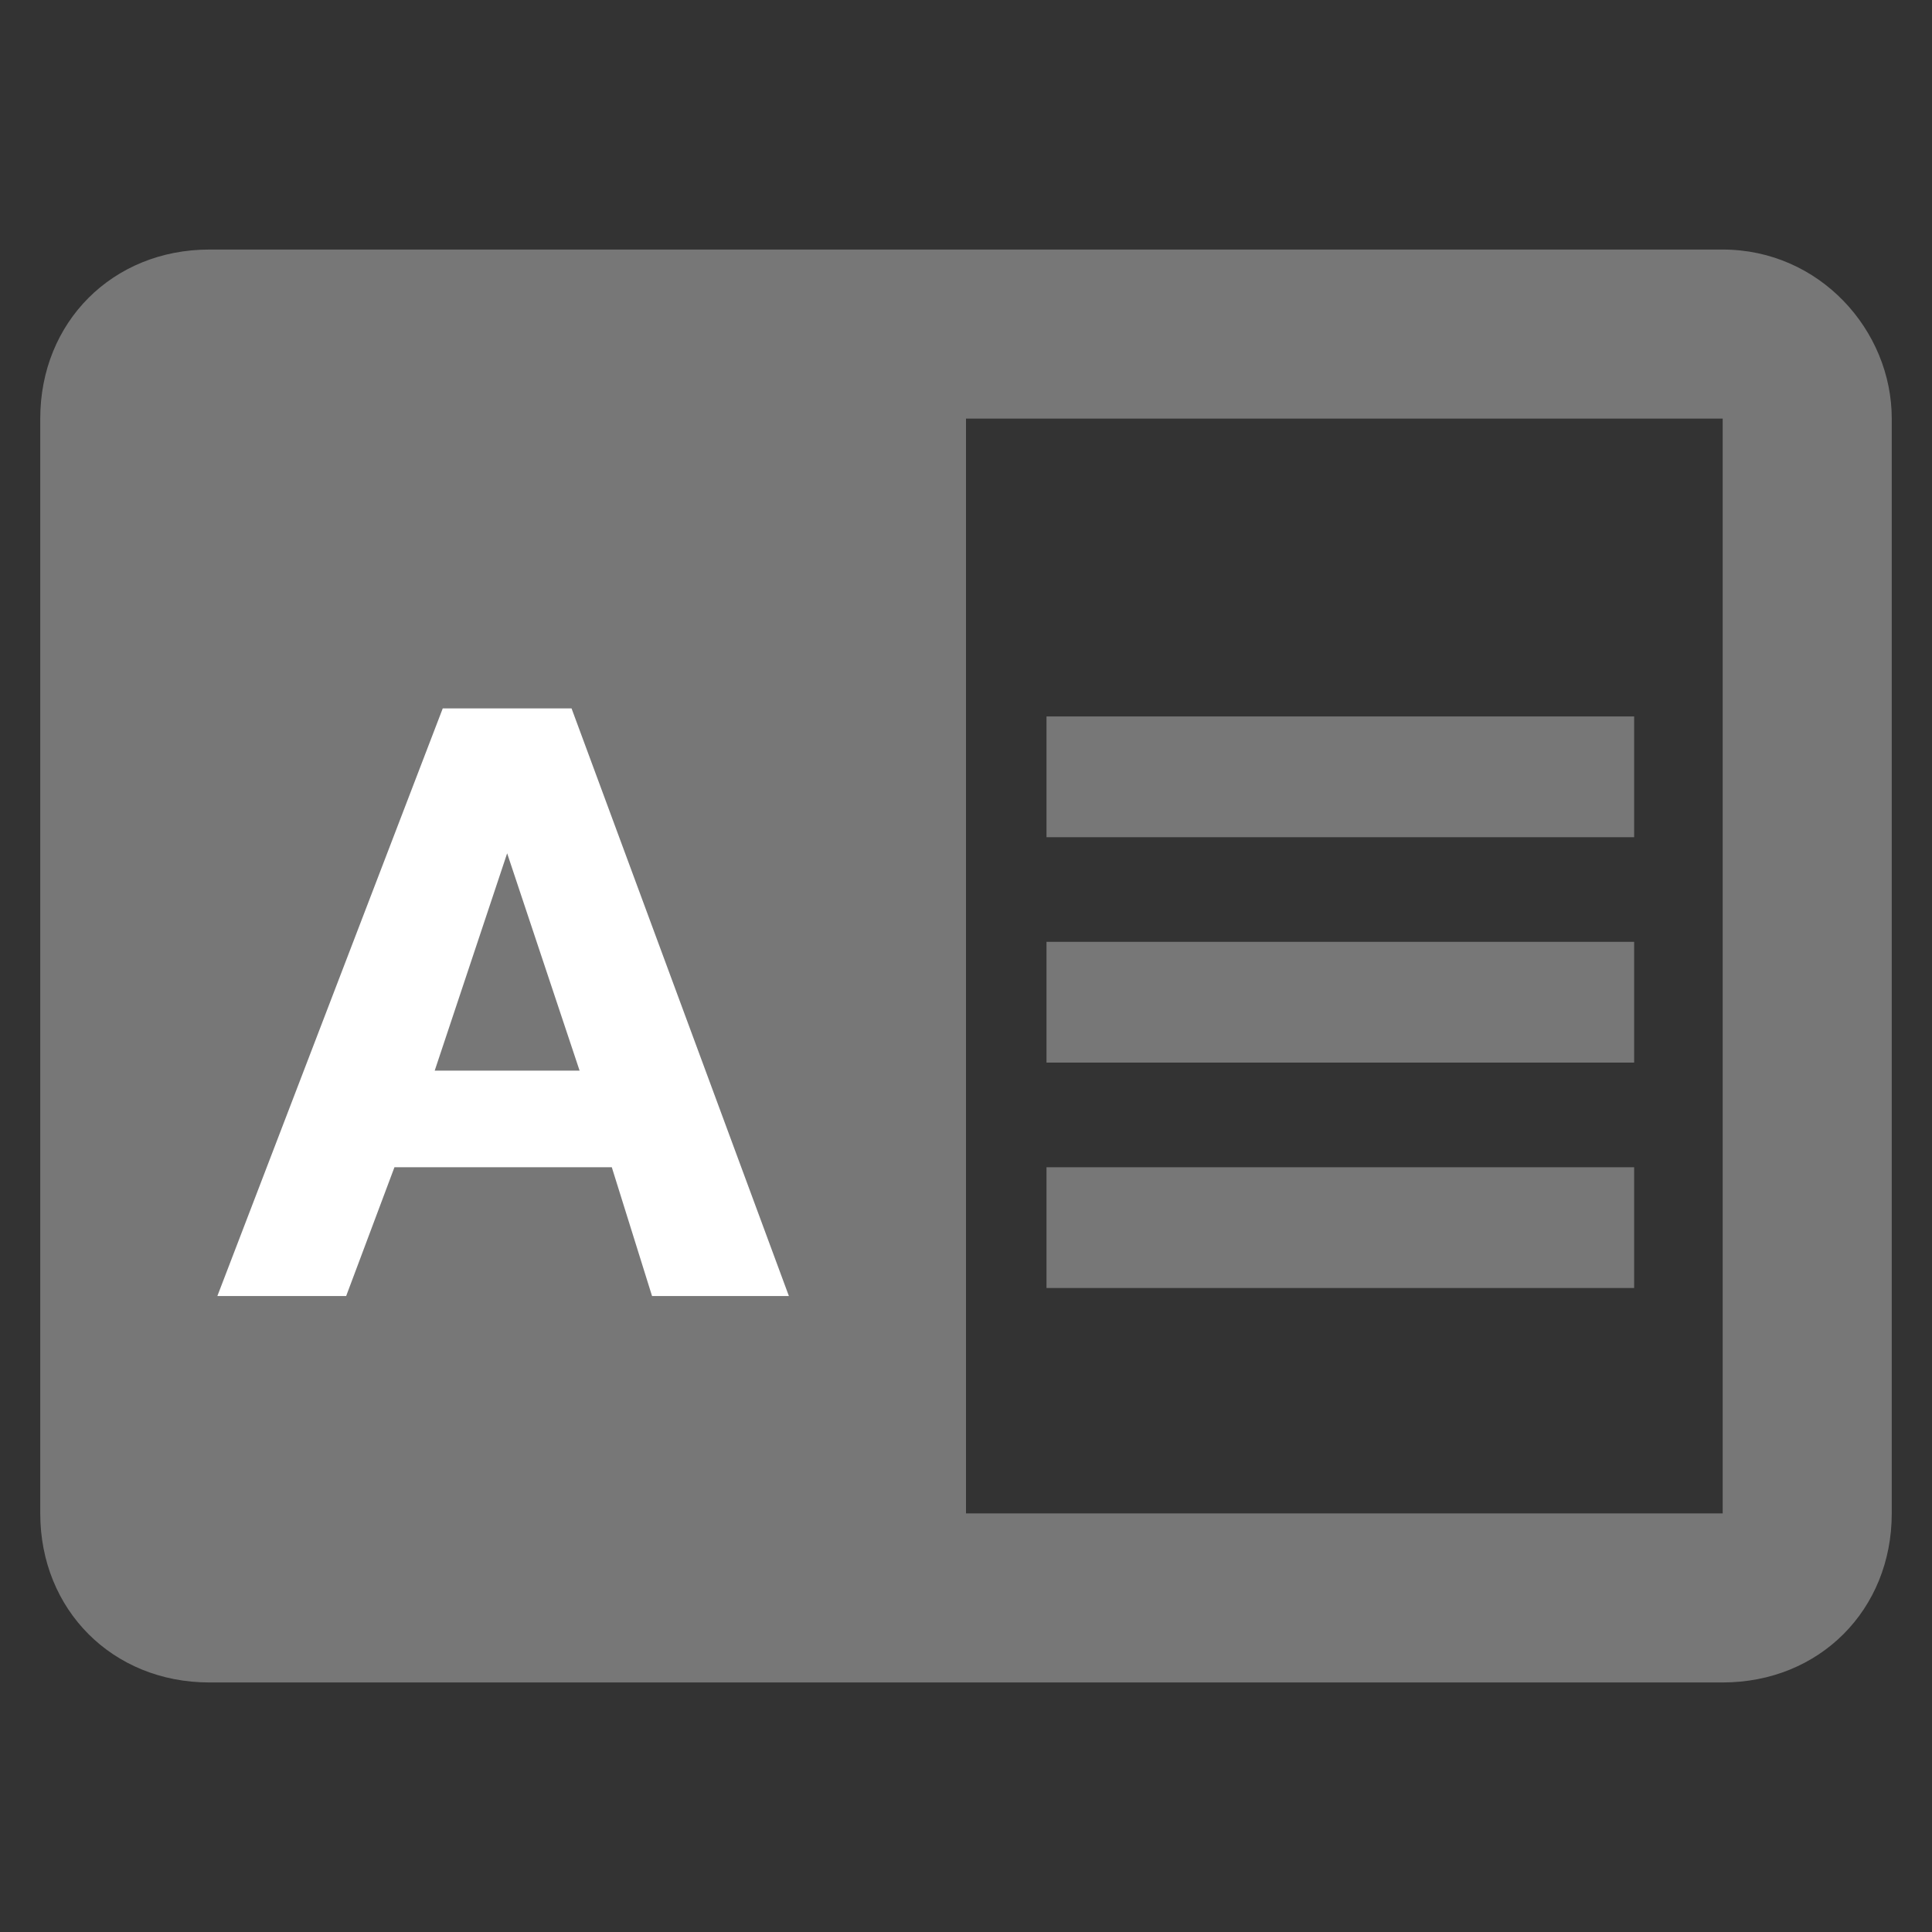 <?xml version="1.0" encoding="utf-8"?>
<!-- Generator: Adobe Illustrator 17.1.0, SVG Export Plug-In . SVG Version: 6.00 Build 0)  -->
<!DOCTYPE svg PUBLIC "-//W3C//DTD SVG 1.1//EN" "http://www.w3.org/Graphics/SVG/1.1/DTD/svg11.dtd">
<svg version="1.1" id="Layer_1" xmlns="http://www.w3.org/2000/svg" xmlns:xlink="http://www.w3.org/1999/xlink" x="0px" y="0px"
	 viewBox="0 0 24 24" enable-background="new 0 0 24 24" xml:space="preserve">
<rect x="0" y="0" width="24" height="24" fill="#333333" stroke="none"/>
<g>
	<path fill="#777777" d="M13,11.7h7.3v1.5H13 M13,8.9h7.3v1.5H13 M13,14.5h7.3V16H13 M21.4,3.1H2.6c-1.2,0-2.1,0.9-2.1,2.1v13.6
		c0,1.2,0.9,2.1,2.1,2.1h18.8c1.2,0,2.1-0.9,2.1-2.1V5.2C23.5,4.1,22.6,3.1,21.4,3.1 M21.4,18.8H12V5.2h9.4"/>
	<g>
		<g>
			<path fill="#FFFFFF" d="M7.1,8.8l2.7,7.3H8.1l-0.5-1.6H4.9l-0.6,1.6H2.7l2.8-7.3H7.1z M7.2,13.3l-0.9-2.7h0l-0.9,2.7H7.2z"/>
		</g>
	</g>
</g>
</svg>
